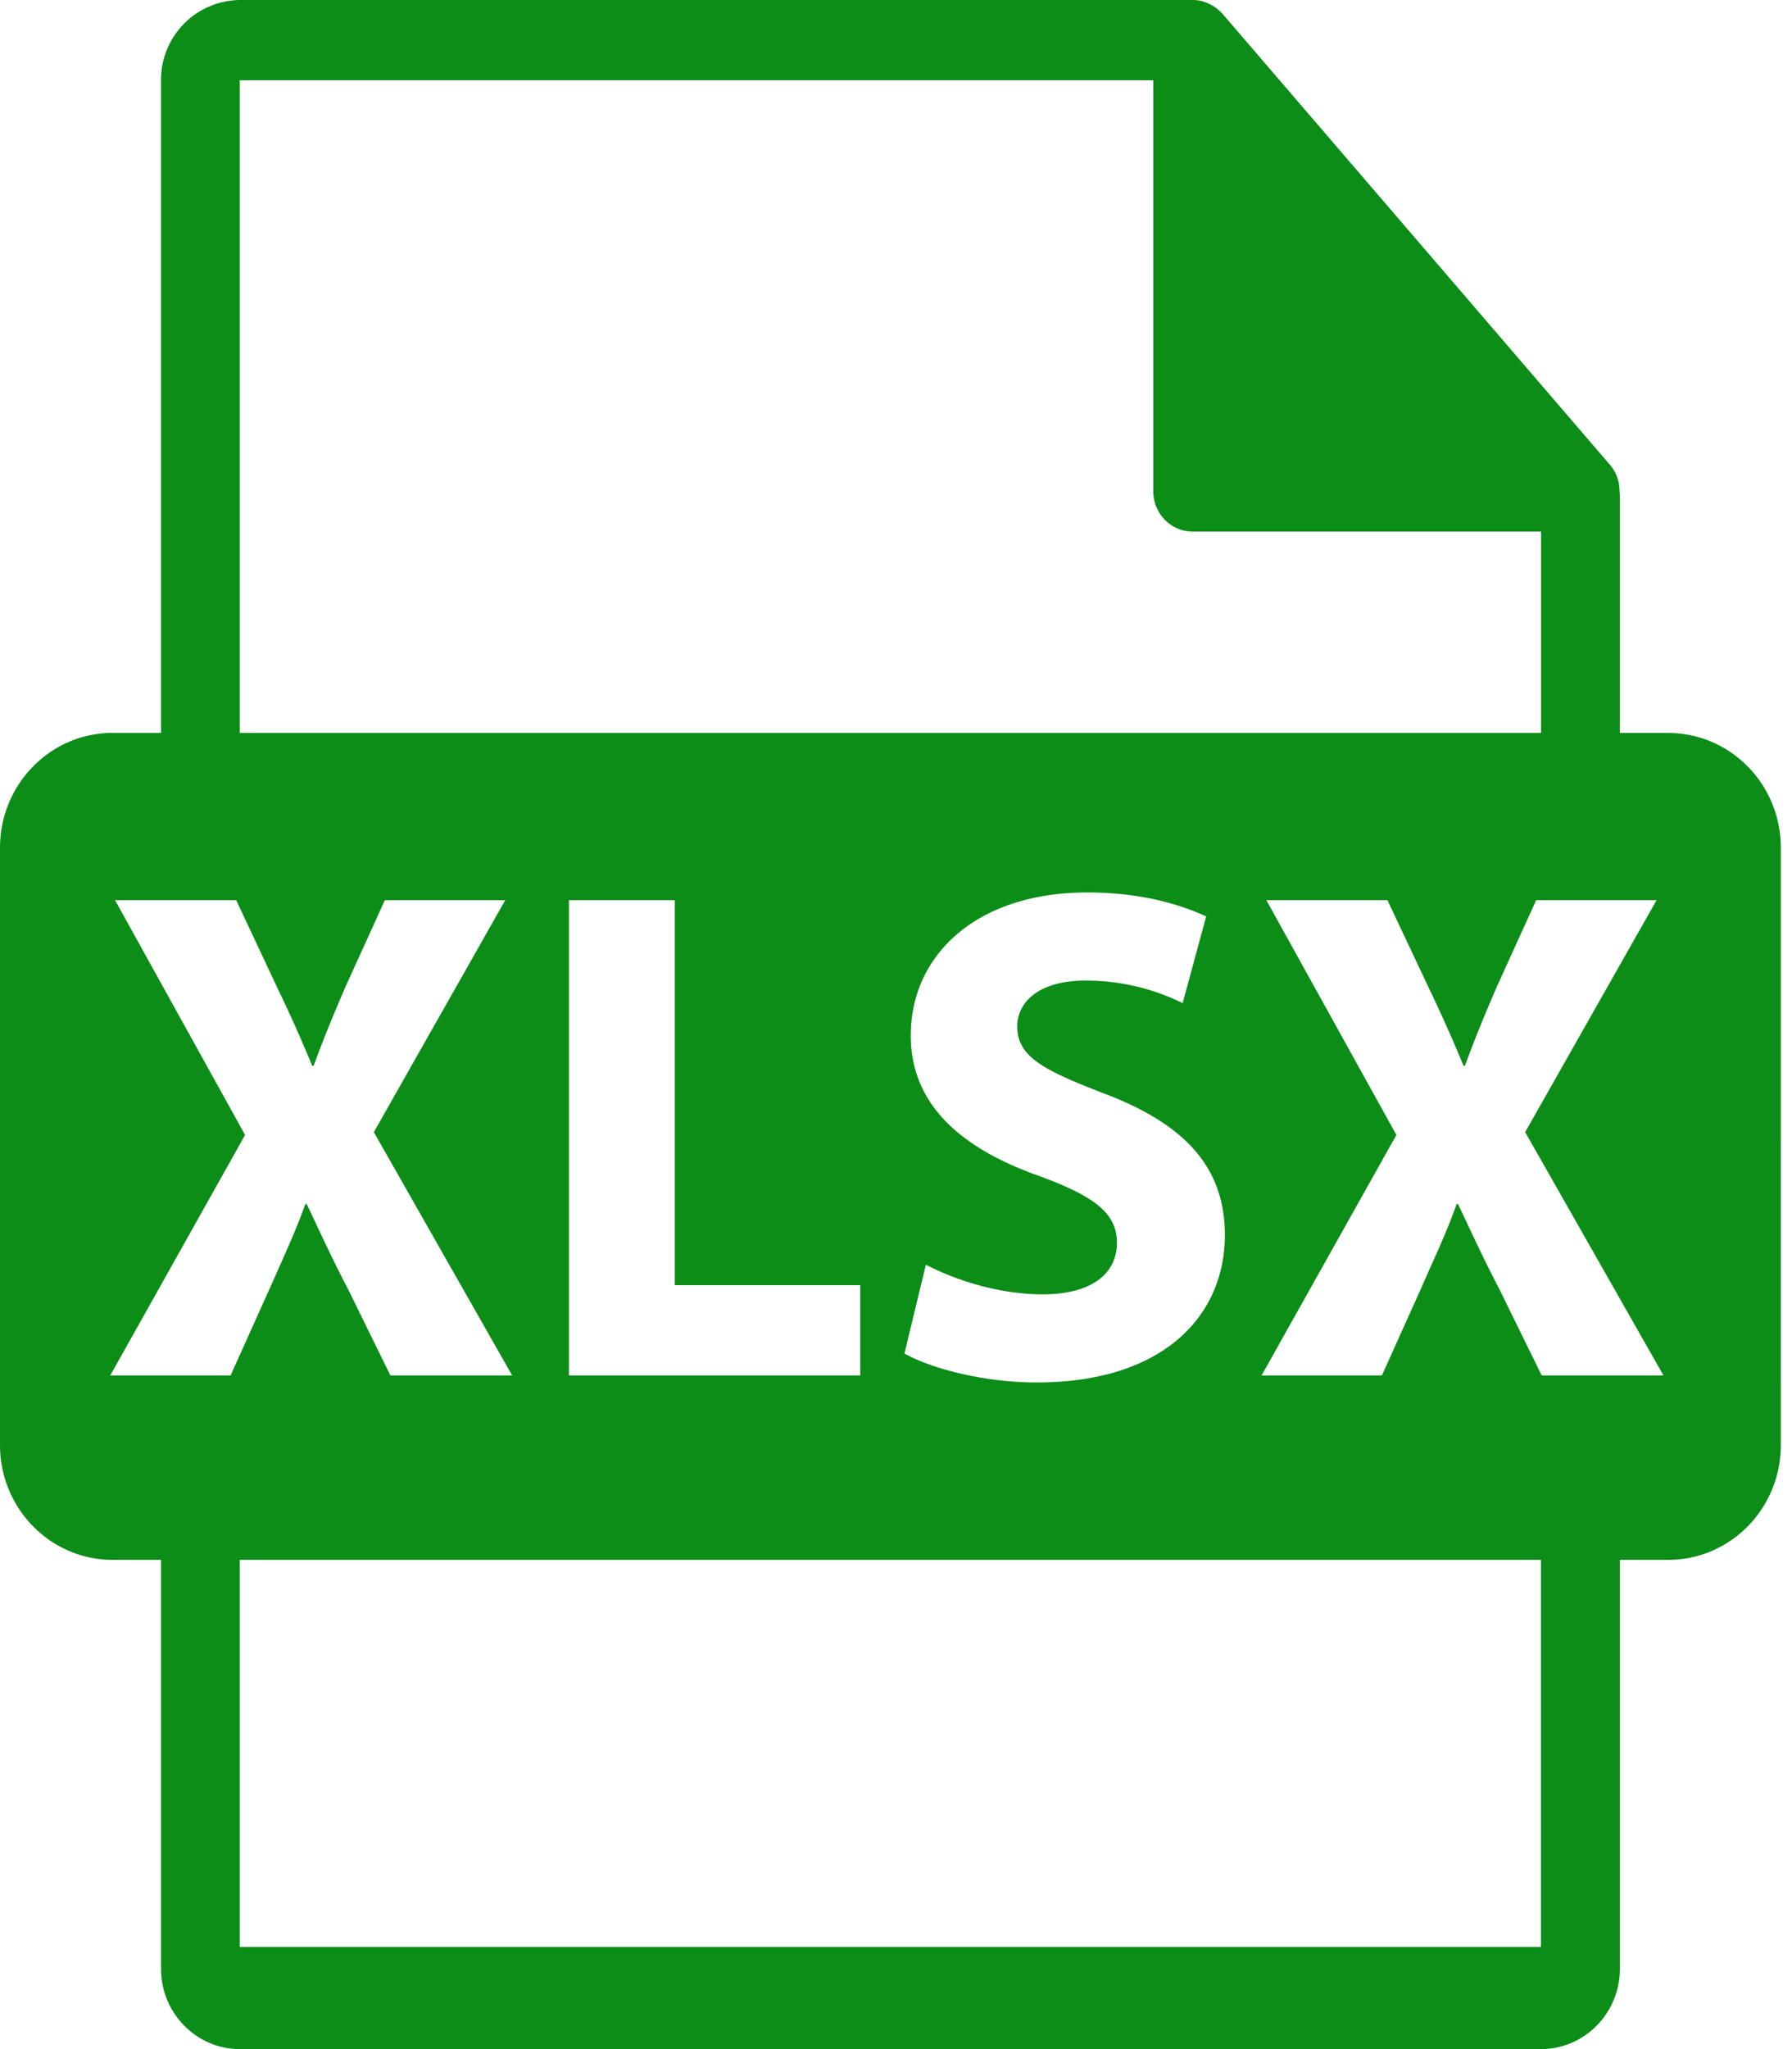 <svg xmlns="http://www.w3.org/2000/svg" width="21" height="24" viewBox="0 0 21 24">
    <path fill="#0B8D18" fill-rule="nonzero" d="M19.55 8.585h-.567V5.804c0-.017-.002-.035-.004-.052a.467.467 0 0 0-.11-.305L14.325.16l-.004-.003a.457.457 0 0 0-.092-.079L14.2.061a.48.48 0 0 0-.091-.04l-.025-.008A.451.451 0 0 0 13.977 0H2.811a.934.934 0 0 0-.924.941v7.643H1.32C.59 8.584 0 9.187 0 9.93v6.995c0 .742.591 1.345 1.32 1.345h.567v4.789c0 .519.414.941.924.941h15.248c.51 0 .924-.422.924-.941V18.27h.566c.729 0 1.32-.602 1.32-1.345V9.93c0-.743-.59-1.345-1.32-1.345zM2.81.94h10.705v4.815c0 .26.207.471.462.471h4.082v2.358H2.81V.94zm9.363 12.832c-.908-.322-1.5-.833-1.5-1.643 0-.95.778-1.676 2.067-1.676.616 0 1.07.132 1.395.28l-.276 1.016a2.563 2.563 0 0 0-1.143-.264c-.535 0-.795.248-.795.537 0 .355.308.512 1.014.784.964.364 1.419.876 1.419 1.66 0 .933-.706 1.726-2.206 1.726-.624 0-1.24-.165-1.549-.339l.251-1.04c.333.173.844.347 1.37.347.569 0 .869-.24.869-.603 0-.347-.26-.545-.916-.785zm-2.092 1.28v1.058H6.667v-5.567h1.241v4.51h2.173zm-7.379 1.058h-1.41l1.58-2.817-1.524-2.75h1.42l.477 1.016c.163.338.284.61.414.925h.016c.13-.355.235-.603.373-.925l.462-1.016h1.411l-1.54 2.717 1.621 2.85H4.575l-.495-1.008c-.202-.388-.332-.677-.486-1h-.016c-.114.323-.251.612-.422 1l-.454 1.008zm15.357 6.693H2.81V18.27h15.248v4.534zm.008-6.693l-.495-1.008c-.202-.388-.332-.677-.486-1h-.016c-.113.323-.252.612-.422 1l-.454 1.008h-1.41l1.58-2.817-1.524-2.75h1.419l.479 1.016c.162.338.283.61.413.925h.016c.13-.355.235-.603.373-.925l.462-1.016h1.411l-1.54 2.717 1.621 2.85h-1.427z"/>
</svg>
